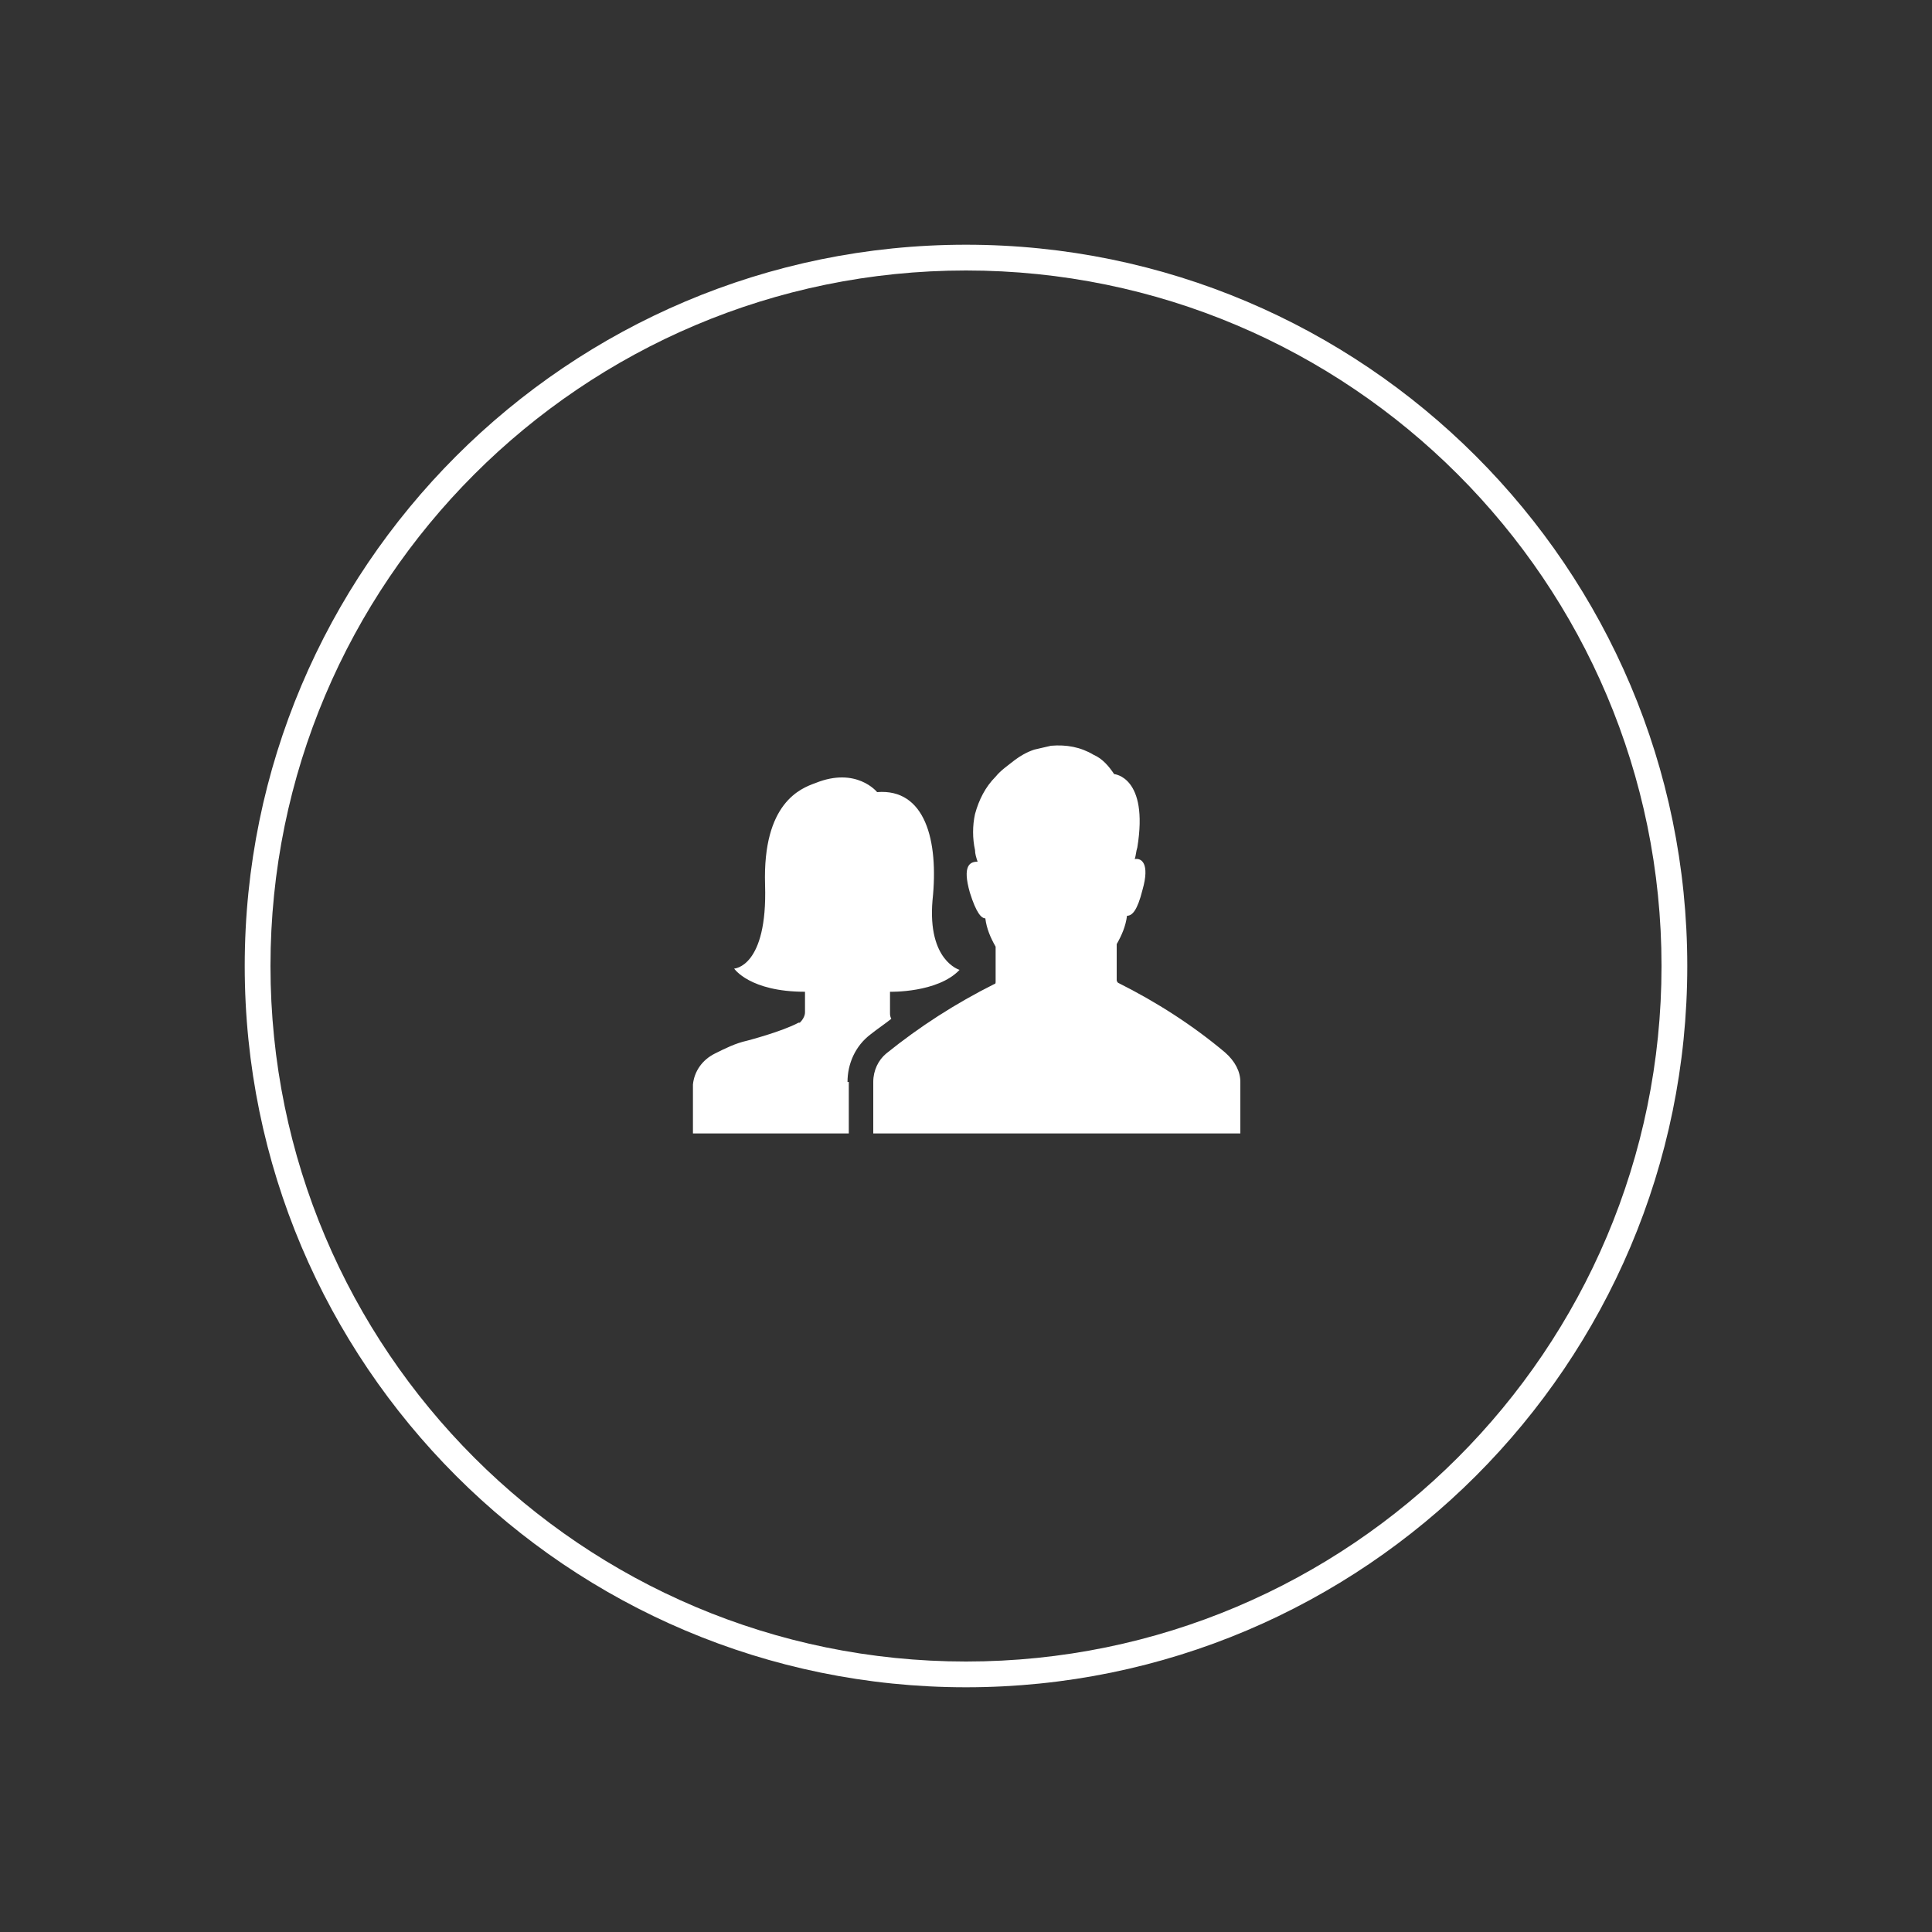 <?xml version="1.0" encoding="utf-8"?>
<!-- Generator: Adobe Illustrator 21.0.0, SVG Export Plug-In . SVG Version: 6.00 Build 0)  -->
<svg version="1.1" id="Layer_1" xmlns="http://www.w3.org/2000/svg" xmlns:xlink="http://www.w3.org/1999/xlink" x="0px" y="0px"
	 viewBox="0 0 150 150" style="enable-background:new 0 0 150 150;" xml:space="preserve">
<rect x="0" y="0" width="150" height="150" fill="#333333" stroke="none"/>
<style type="text/css">
	.st0{display:none;}
	.st1{display:inline;}
	.st2{fill:#FFFFFF;}
</style>
<g id="Layer_1_1_" class="st0">
	<g class="st1">
		<rect x="-426" y="-1928" width="1749" height="2260"/>
	</g>
</g>
<g id="Layer_3" class="st0">
	<g class="st1">
		<rect x="-426" y="-1928" class="st2" width="1749" height="2260"/>
	</g>
</g>
<g id="Layer_2">
	<g>
		<g>
			<g>
				<path class="st2" d="M75,131c-30.9,0-56-25.1-56-56s25.1-56,56-56s56,25.1,56,56S105.9,131,75,131z M75,21
					c-29.8,0-54,24.2-54,54s24.2,54,54,54s54-24.2,54-54S104.8,21,75,21z"/>
			</g>
		</g>
	</g>
	<g id="noun_648890_cc" transform="translate(36, 43)">
		<g id="Artboard-1">
			<path id="Shape" class="st2" d="M60.3,41v4H31.8v-4c0-0.9,0.4-1.7,1-2.2c2.6-2.1,5.4-3.9,8.4-5.4c0.1,0,0.1-0.1,0.1-0.2v-2.7
				c-0.4-0.7-0.7-1.4-0.8-2.2c-0.3,0-0.7-0.4-1.2-2c-0.6-2.1,0-2.4,0.6-2.4c-0.1-0.3-0.2-0.6-0.2-0.9l0,0c-0.2-0.9-0.2-1.9,0-2.8
				c0.3-1.1,0.8-2.1,1.6-2.9c0.4-0.5,1-0.9,1.5-1.3c0.4-0.3,0.9-0.6,1.5-0.8l0,0c0.4-0.1,0.9-0.2,1.3-0.3c1.2-0.1,2.3,0.1,3.3,0.7
				c0.7,0.3,1.2,0.9,1.6,1.5c0,0,2.7,0.2,1.8,5.7c-0.1,0.3-0.1,0.6-0.2,0.9c0.5-0.1,1.2,0.3,0.6,2.4c-0.4,1.6-0.8,2-1.2,2
				c-0.1,0.8-0.4,1.5-0.8,2.2v2.8c0,0.1,0.1,0.2,0.1,0.2c3,1.5,5.8,3.3,8.3,5.4C59.9,39.4,60.3,40.2,60.3,41L60.3,41z M29.8,41
				c0-1.4,0.6-2.8,1.8-3.7c0.5-0.4,1.1-0.8,1.6-1.2c-0.1-0.2-0.1-0.3-0.1-0.5v-1.2l0,0V34c0,0,3.7,0.1,5.4-1.7c0,0-2.5-0.7-2.1-5.4
				c0.5-4.7-0.6-8.7-4.3-8.4c0,0-1.6-2-4.8-0.7c-1.1,0.4-4.1,1.5-3.9,7.9S21,32.2,21,32.2s1.2,1.8,5.5,1.8v1.6
				c0,0.3-0.2,0.6-0.4,0.8l-0.1,0c-1.3,0.7-4,1.4-4,1.4c-0.9,0.2-1.7,0.6-2.5,1c-1,0.5-1.6,1.4-1.7,2.4V45h12.1v-4H29.8z"/>
		</g>
	</g>
</g>
</svg>

